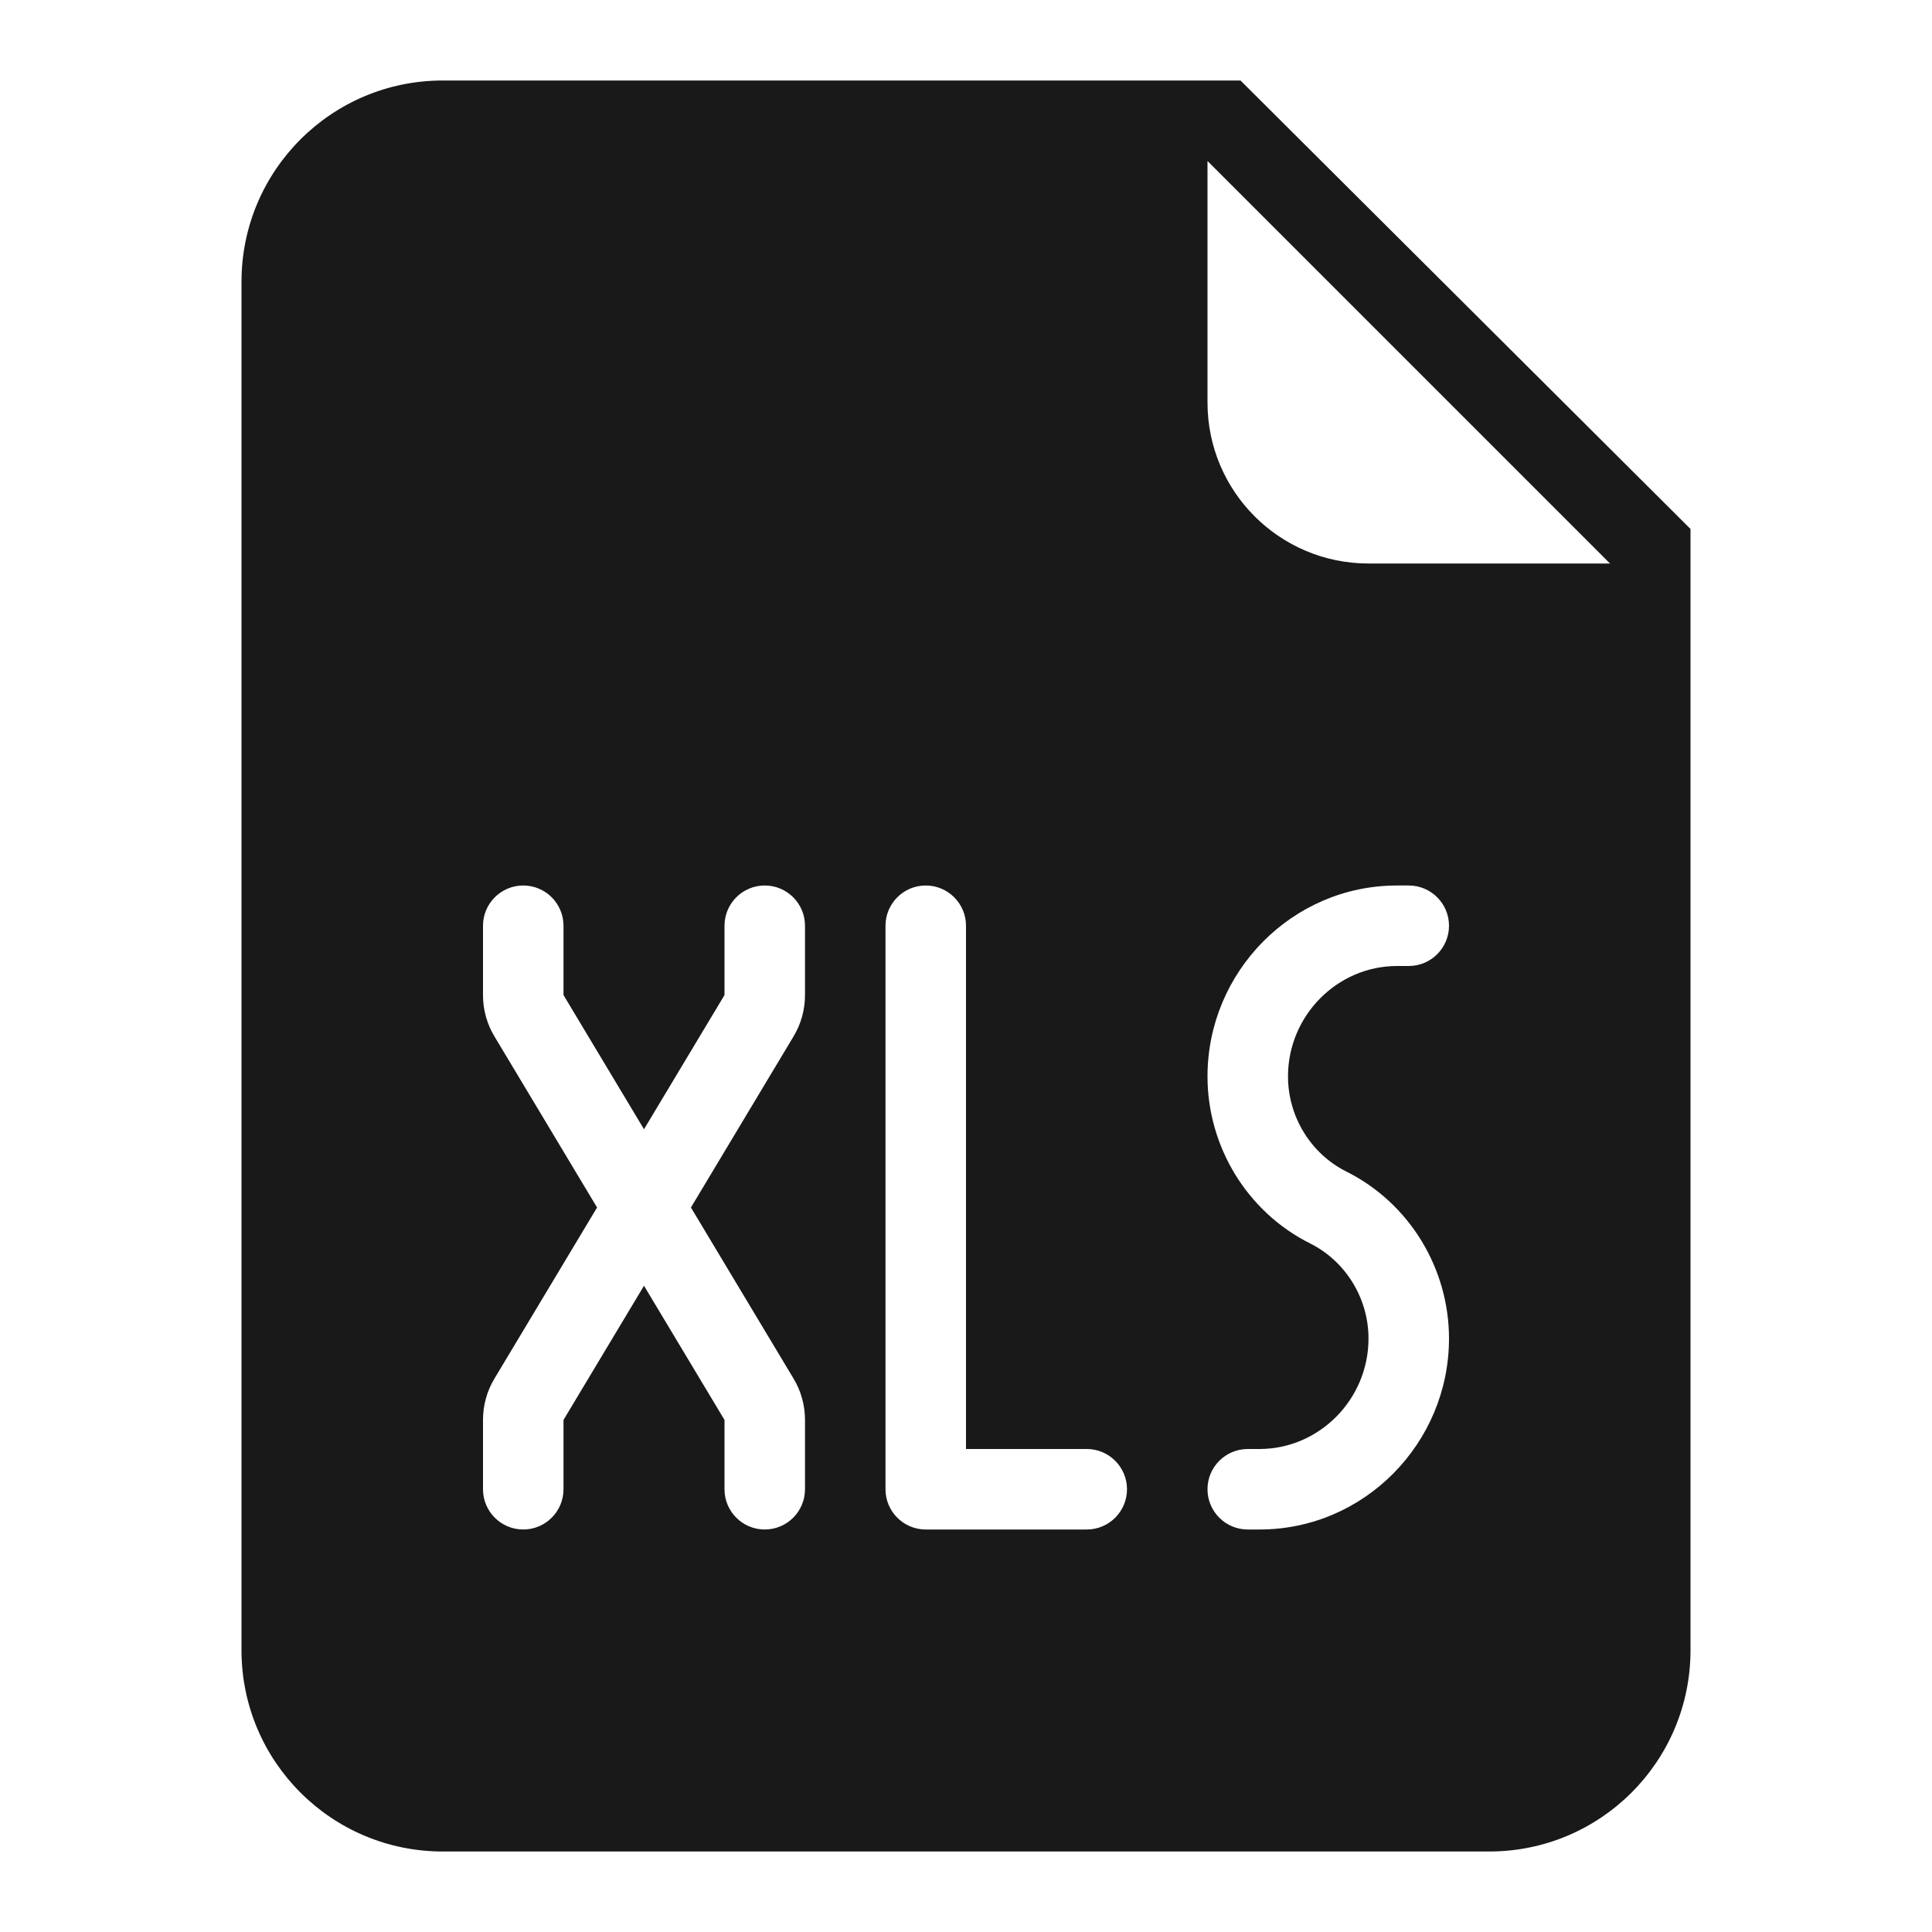 <svg width="24" height="24" viewBox="0 0 24 24" fill="none" xmlns="http://www.w3.org/2000/svg">
<path opacity="0.9" fill-rule="evenodd" clip-rule="evenodd" d="M3 3.5C3 2.119 4.119 1 5.5 1H15.41L21 6.571V20.5C21 21.881 19.881 23 18.5 23H5.5C4.119 23 3 21.881 3 20.5V3.5ZM15 2L20 7H17C15.895 7 15 6.105 15 5V2ZM6.5 11C6.776 11 7 11.224 7 11.5V12.361L8 14.028L9 12.361V11.5C9 11.224 9.224 11 9.5 11C9.776 11 10 11.224 10 11.5V12.361C10 12.543 9.951 12.721 9.857 12.876L8.583 15L9.857 17.124C9.951 17.279 10 17.457 10 17.639V18.5C10 18.776 9.776 19 9.5 19C9.224 19 9 18.776 9 18.5V17.639L8 15.972L7 17.639V18.5C7 18.776 6.776 19 6.5 19C6.224 19 6 18.776 6 18.5V17.639C6 17.457 6.049 17.279 6.143 17.124L7.417 15L6.143 12.876C6.049 12.721 6 12.543 6 12.361V11.5C6 11.224 6.224 11 6.5 11ZM11.5 11C11.776 11 12 11.224 12 11.5V18H13.5C13.776 18 14 18.224 14 18.5C14 18.776 13.776 19 13.5 19H11.5C11.224 19 11 18.776 11 18.5V11.5C11 11.224 11.224 11 11.5 11ZM17.354 11C16.048 11 15 12.077 15 13.371C15 14.243 15.491 15.055 16.276 15.447C16.717 15.668 17 16.129 17 16.628C17 17.383 16.388 18 15.646 18H15.5C15.224 18 15 18.224 15 18.5C15 18.776 15.224 19 15.5 19H15.646C16.952 19 18 17.923 18 16.628C18 15.757 17.509 14.945 16.724 14.553C16.283 14.332 16 13.871 16 13.371C16 12.617 16.612 12 17.354 12H17.5C17.776 12 18 11.776 18 11.5C18 11.224 17.776 11 17.5 11H17.354Z" fill="black"/>
</svg>
